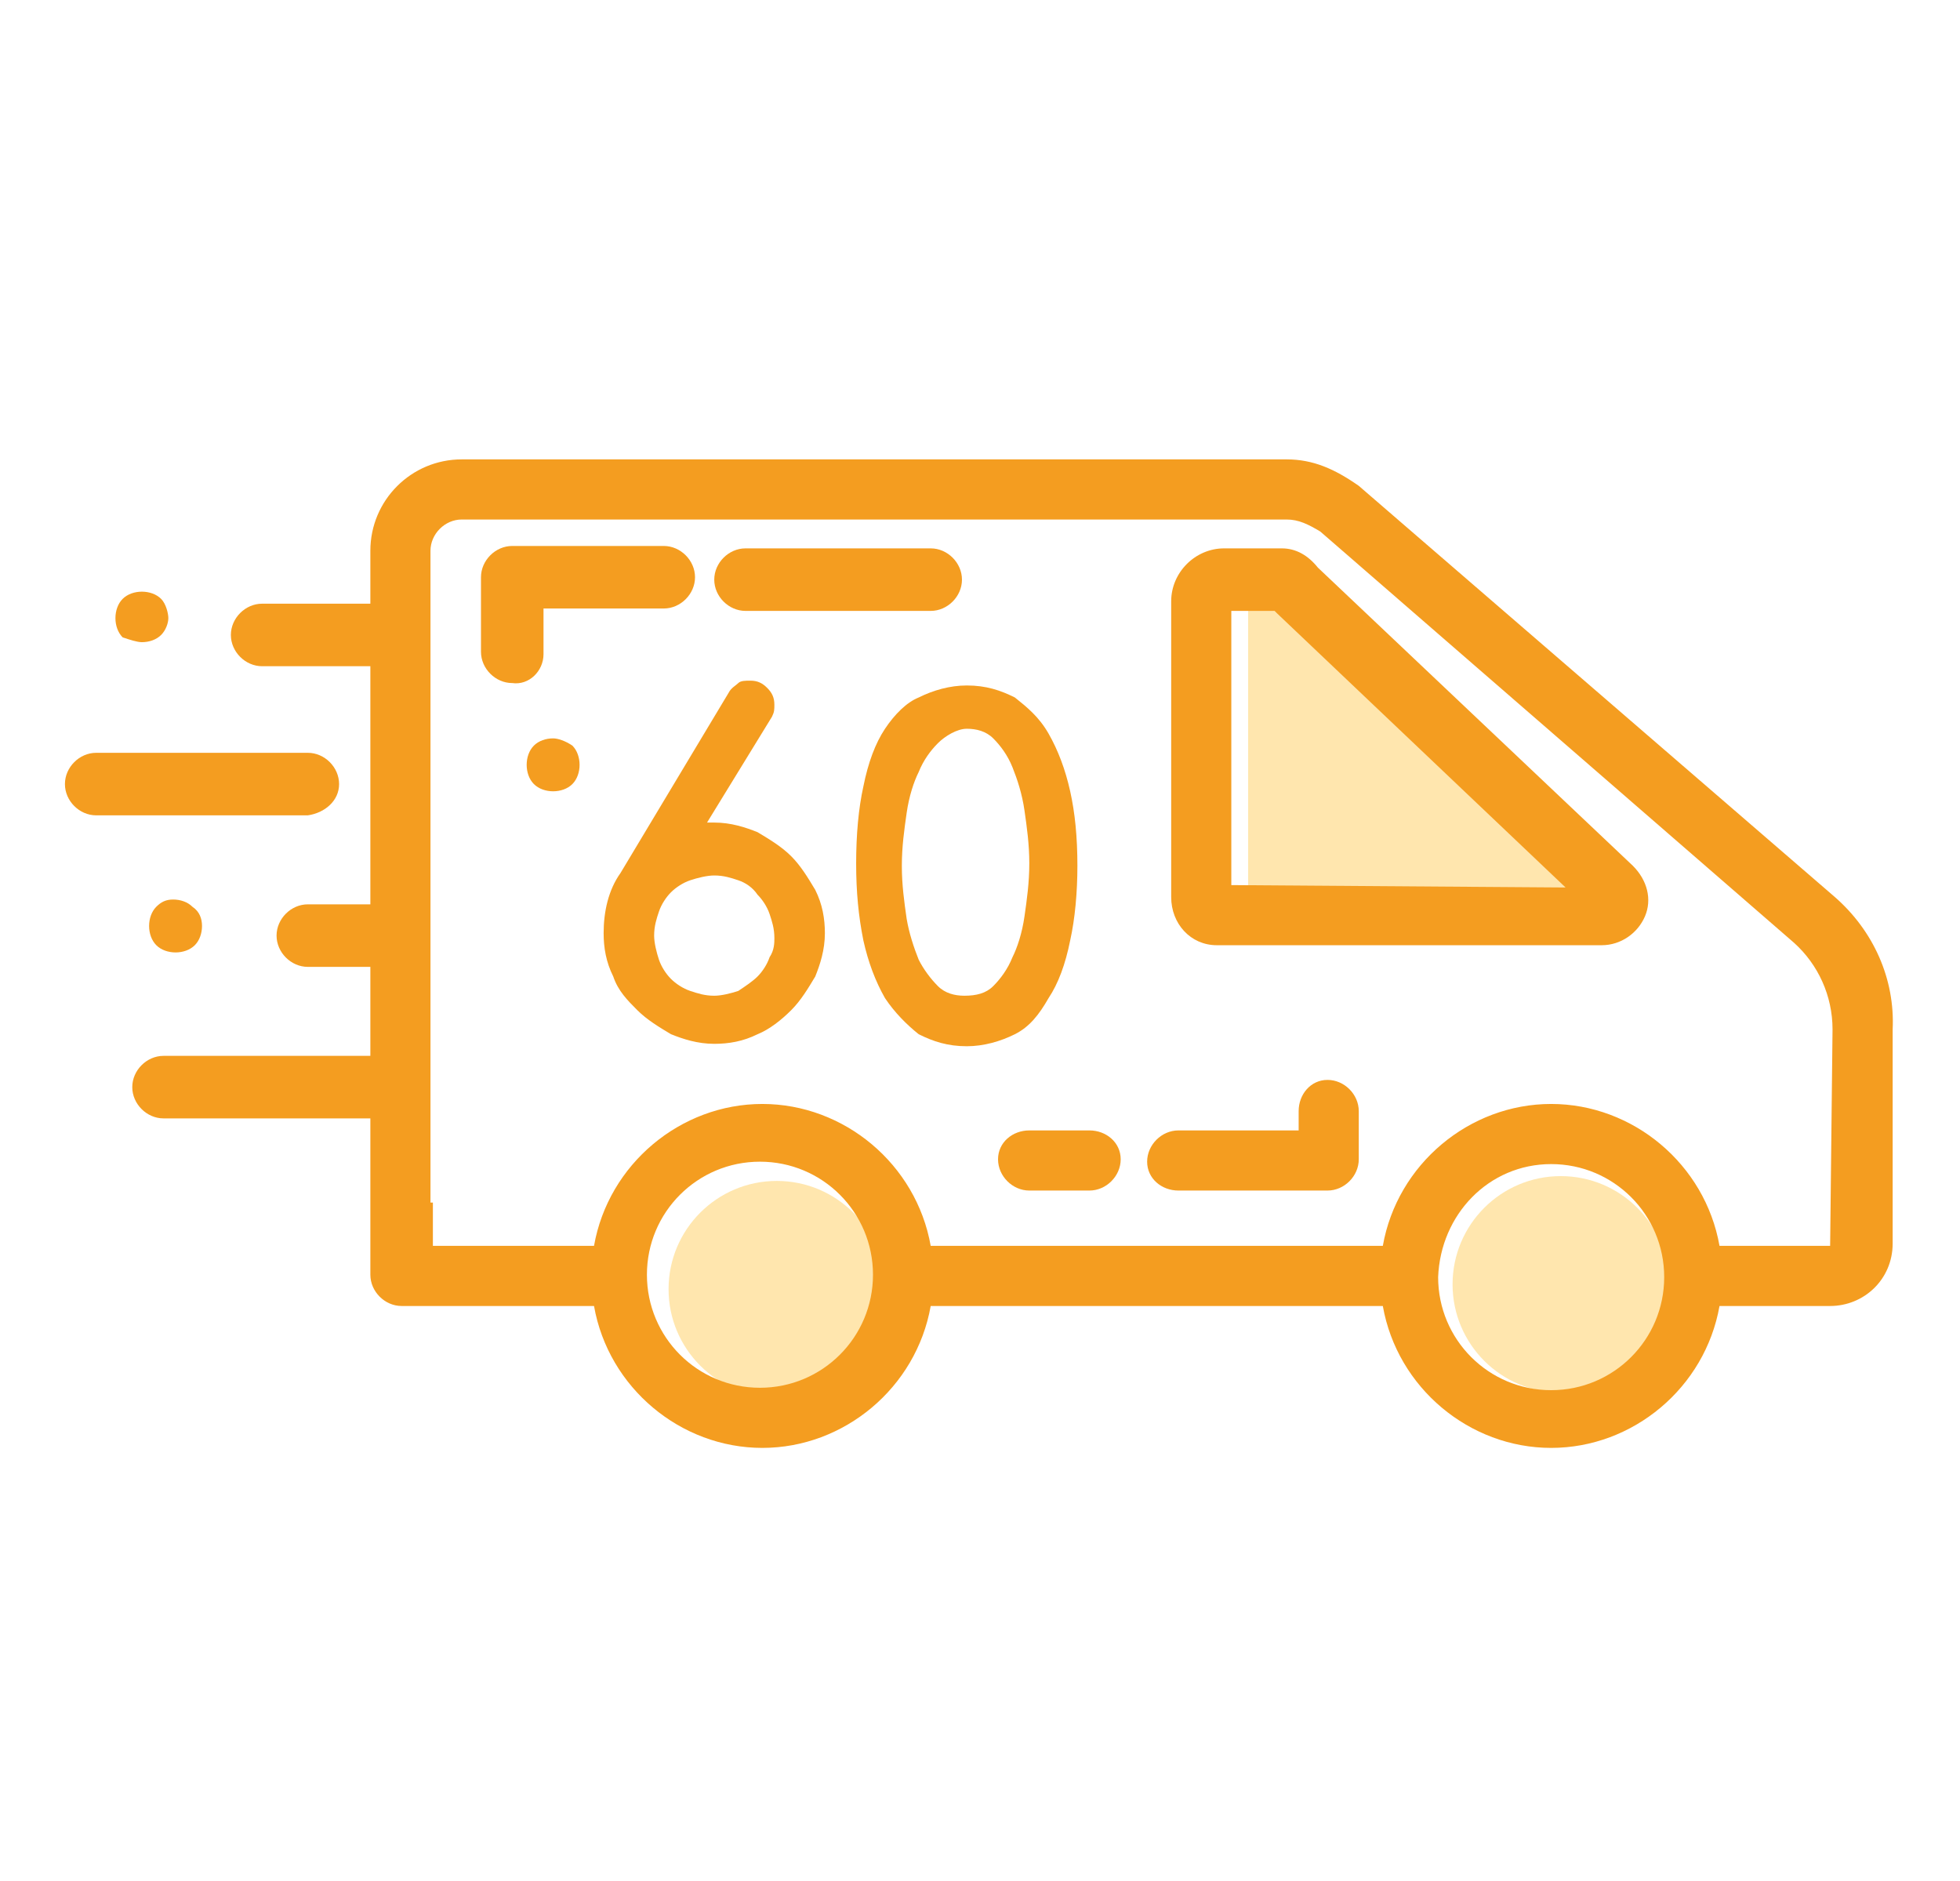 <?xml version="1.0" encoding="utf-8"?>
<!-- Generator: Adobe Illustrator 22.0.1, SVG Export Plug-In . SVG Version: 6.00 Build 0)  -->
<svg version="1.1" id="Слой_2_1_" xmlns="http://www.w3.org/2000/svg" xmlns:xlink="http://www.w3.org/1999/xlink" x="0px"
	 y="0px" viewBox="0 0 81.5 78.2" style="enable-background:new 0 0 81.5 78.2;" xml:space="preserve">
<style type="text/css">
	.st0{fill:#FFE6AE;}
	.st1{fill:#FFDE8D;}
	.st2{fill:#F49D20;}
</style>
<g>
	<polygon class="st0" points="65.9,37 51.9,37 51.9,24.8 54.9,24.8 	"/>
	<circle class="st0" cx="32.3" cy="53.6" r="4.5"/>
	<circle class="st0" cx="64.9" cy="53.4" r="4.5"/>
</g>
<g>
	<path class="st2" d="M23,30.7c-0.3,0-0.6,0.1-0.8,0.3s-0.3,0.5-0.3,0.8c0,0.3,0.1,0.6,0.3,0.8c0.2,0.2,0.5,0.3,0.8,0.3
		s0.6-0.1,0.8-0.3c0.2-0.2,0.3-0.5,0.3-0.8c0-0.3-0.1-0.6-0.3-0.8C23.5,30.8,23.2,30.7,23,30.7z"/>
	<path class="st2" d="M5.9,26.7c0.3,0,0.6-0.1,0.8-0.3C6.9,26.2,7,25.9,7,25.7s-0.1-0.6-0.3-0.8c-0.2-0.2-0.5-0.3-0.8-0.3
		s-0.6,0.1-0.8,0.3s-0.3,0.5-0.3,0.8c0,0.3,0.1,0.6,0.3,0.8C5.4,26.6,5.7,26.7,5.9,26.7z"/>
	<path class="st2" d="M6.5,37.7c-0.2,0.2-0.3,0.5-0.3,0.8c0,0.3,0.1,0.6,0.3,0.8s0.5,0.3,0.8,0.3s0.6-0.1,0.8-0.3
		c0.2-0.2,0.3-0.5,0.3-0.8S8.3,37.9,8,37.7c-0.2-0.2-0.5-0.3-0.8-0.3S6.7,37.5,6.5,37.7z"/>
	<path class="st2" d="M76.3,37.3L56.5,20.2c-1-0.7-1.9-1.1-3-1.1H19.2c-2.1,0-3.8,1.7-3.8,3.8v0.4v1.8h-4.5c-0.7,0-1.3,0.6-1.3,1.3
		s0.6,1.3,1.3,1.3h4.5v1.7v8.2h-2.6c-0.7,0-1.3,0.6-1.3,1.3s0.6,1.3,1.3,1.3h2.6v2.5v1.2H6.8c-0.7,0-1.3,0.6-1.3,1.3
		c0,0.7,0.6,1.3,1.3,1.3h8.6V50v3c0,0.7,0.6,1.3,1.3,1.3h8c0.6,3.4,3.6,5.9,7,5.9s6.4-2.5,7-5.9h18.8c0.6,3.4,3.6,5.9,7,5.9
		s6.4-2.5,7-5.9h4.6c1.4,0,2.6-1.1,2.6-2.6v-8.9C78.8,40.7,77.9,38.7,76.3,37.3z M64.5,48.4c2.6,0,4.7,2.1,4.7,4.7
		c0,2.6-2.1,4.7-4.7,4.7s-4.7-2.1-4.7-4.7C59.9,50.5,61.9,48.4,64.5,48.4z M31.6,57.7c-2.6,0-4.7-2.1-4.7-4.7c0-2.6,2.1-4.7,4.7-4.7
		s4.7,2.1,4.7,4.7C36.3,55.6,34.2,57.7,31.6,57.7z M17.9,50v-4.6v-2.9v-3.3v-0.9v-9v-3.4v-2.6v-0.4c0-0.7,0.6-1.3,1.3-1.3h34.3
		c0.5,0,0.9,0.2,1.4,0.5l19.7,17.1c1,0.9,1.6,2.2,1.6,3.6l-0.1,9h-4.6c-0.6-3.4-3.6-5.9-7-5.9s-6.4,2.5-7,5.9H38.7
		c-0.6-3.4-3.6-5.9-7-5.9s-6.4,2.5-7,5.9h-6.7V50z"/>
	<path class="st2" d="M50.6,39.3l16,0c0.8,0,1.5-0.5,1.8-1.2c0.3-0.7,0.1-1.5-0.5-2.1L54.8,23.6c-0.4-0.5-0.9-0.8-1.5-0.8h-2.4
		c-1.2,0-2.2,1-2.2,2.2v12.3C48.7,38.4,49.5,39.3,50.6,39.3z M51.2,36.8V25.4H53c0,0,0.1,0.1,0.1,0.1l12,11.4L51.2,36.8z"/>
	<path class="st2" d="M41.5,48.2c0,0.7,0.6,1.3,1.3,1.3h2.5c0.7,0,1.3-0.6,1.3-1.3S46,47,45.3,47h-2.5C42.1,47,41.5,47.5,41.5,48.2z
		"/>
	<path class="st2" d="M49,49.5h6.2c0.7,0,1.3-0.6,1.3-1.3v-2c0-0.7-0.6-1.3-1.3-1.3S54,45.5,54,46.2V47h-5c-0.7,0-1.3,0.6-1.3,1.3
		S48.3,49.5,49,49.5z"/>
	<path class="st2" d="M31,25.4h7.7c0.7,0,1.3-0.6,1.3-1.3s-0.6-1.3-1.3-1.3H31c-0.7,0-1.3,0.6-1.3,1.3S30.3,25.4,31,25.4z"/>
	<path class="st2" d="M22.6,27.2v-1.9h5c0.7,0,1.3-0.6,1.3-1.3s-0.6-1.3-1.3-1.3h-6.3c-0.7,0-1.3,0.6-1.3,1.3v3.1
		c0,0.7,0.6,1.3,1.3,1.3C22,28.5,22.6,27.9,22.6,27.2z"/>
	<path class="st2" d="M14.1,32.6c0-0.7-0.6-1.3-1.3-1.3H4c-0.7,0-1.3,0.6-1.3,1.3s0.6,1.3,1.3,1.3h8.8
		C13.5,33.8,14.1,33.3,14.1,32.6z"/>
	<path class="st2" d="M32.9,35.6c-0.4-0.4-0.9-0.7-1.4-1c-0.5-0.2-1.1-0.4-1.8-0.4h-0.3l2.7-4.4c0.1-0.2,0.1-0.3,0.1-0.5
		c0-0.3-0.1-0.5-0.3-0.7c-0.2-0.2-0.4-0.3-0.7-0.3c-0.2,0-0.4,0-0.5,0.1c-0.1,0.1-0.3,0.2-0.4,0.4l-4.5,7.5l0,0
		c-0.5,0.7-0.7,1.6-0.7,2.5c0,0.6,0.1,1.2,0.4,1.8c0.2,0.6,0.6,1,1,1.4c0.4,0.4,0.9,0.7,1.4,1c0.5,0.2,1.1,0.4,1.8,0.4
		c0.6,0,1.2-0.1,1.8-0.4c0.5-0.2,1-0.6,1.4-1c0.4-0.4,0.7-0.9,1-1.4c0.2-0.5,0.4-1.1,0.4-1.8c0-0.6-0.1-1.2-0.4-1.8
		C33.6,36.5,33.3,36,32.9,35.6z M32,39.8c-0.1,0.3-0.3,0.6-0.5,0.8c-0.2,0.2-0.5,0.4-0.8,0.6c-0.3,0.1-0.7,0.2-1,0.2
		c-0.4,0-0.7-0.1-1-0.2c-0.3-0.1-0.6-0.3-0.8-0.5c-0.2-0.2-0.4-0.5-0.5-0.8c-0.1-0.3-0.2-0.7-0.2-1c0-0.4,0.1-0.7,0.2-1
		c0.1-0.3,0.3-0.6,0.5-0.8c0.2-0.2,0.5-0.4,0.8-0.5c0.3-0.1,0.7-0.2,1-0.2c0.4,0,0.7,0.1,1,0.2c0.3,0.1,0.6,0.3,0.8,0.6
		c0.2,0.2,0.4,0.5,0.5,0.8c0.1,0.3,0.2,0.6,0.2,1C32.2,39.2,32.2,39.5,32,39.8z"/>
	<path class="st2" d="M36.8,30.3c-0.4,0.6-0.7,1.4-0.9,2.4c-0.2,0.9-0.3,2-0.3,3.2c0,1.2,0.1,2.2,0.3,3.2c0.2,0.9,0.5,1.7,0.9,2.4
		c0.4,0.6,0.9,1.1,1.4,1.5c0.6,0.3,1.2,0.5,2,0.5c0.7,0,1.4-0.2,2-0.5c0.6-0.3,1-0.8,1.4-1.5c0.4-0.6,0.7-1.4,0.9-2.4
		c0.2-0.9,0.3-2,0.3-3.1c0-1.2-0.1-2.2-0.3-3.1c-0.2-0.9-0.5-1.7-0.9-2.4s-0.9-1.1-1.4-1.5c-0.6-0.3-1.2-0.5-2-0.5
		c-0.7,0-1.4,0.2-2,0.5C37.7,29.2,37.2,29.7,36.8,30.3z M40.2,30.3c0.4,0,0.8,0.1,1.1,0.4s0.6,0.7,0.8,1.2c0.2,0.5,0.4,1.1,0.5,1.8
		c0.1,0.7,0.2,1.4,0.2,2.2c0,0.8-0.1,1.5-0.2,2.2c-0.1,0.7-0.3,1.3-0.5,1.7c-0.2,0.5-0.5,0.9-0.8,1.2c-0.3,0.3-0.7,0.4-1.2,0.4
		c-0.4,0-0.8-0.1-1.1-0.4c-0.3-0.3-0.6-0.7-0.8-1.1c-0.2-0.5-0.4-1.1-0.5-1.7c-0.1-0.7-0.2-1.4-0.2-2.2c0-0.8,0.1-1.5,0.2-2.2
		c0.1-0.7,0.3-1.3,0.5-1.7c0.2-0.5,0.5-0.9,0.8-1.2S39.8,30.3,40.2,30.3z"/>
</g>
</svg>
